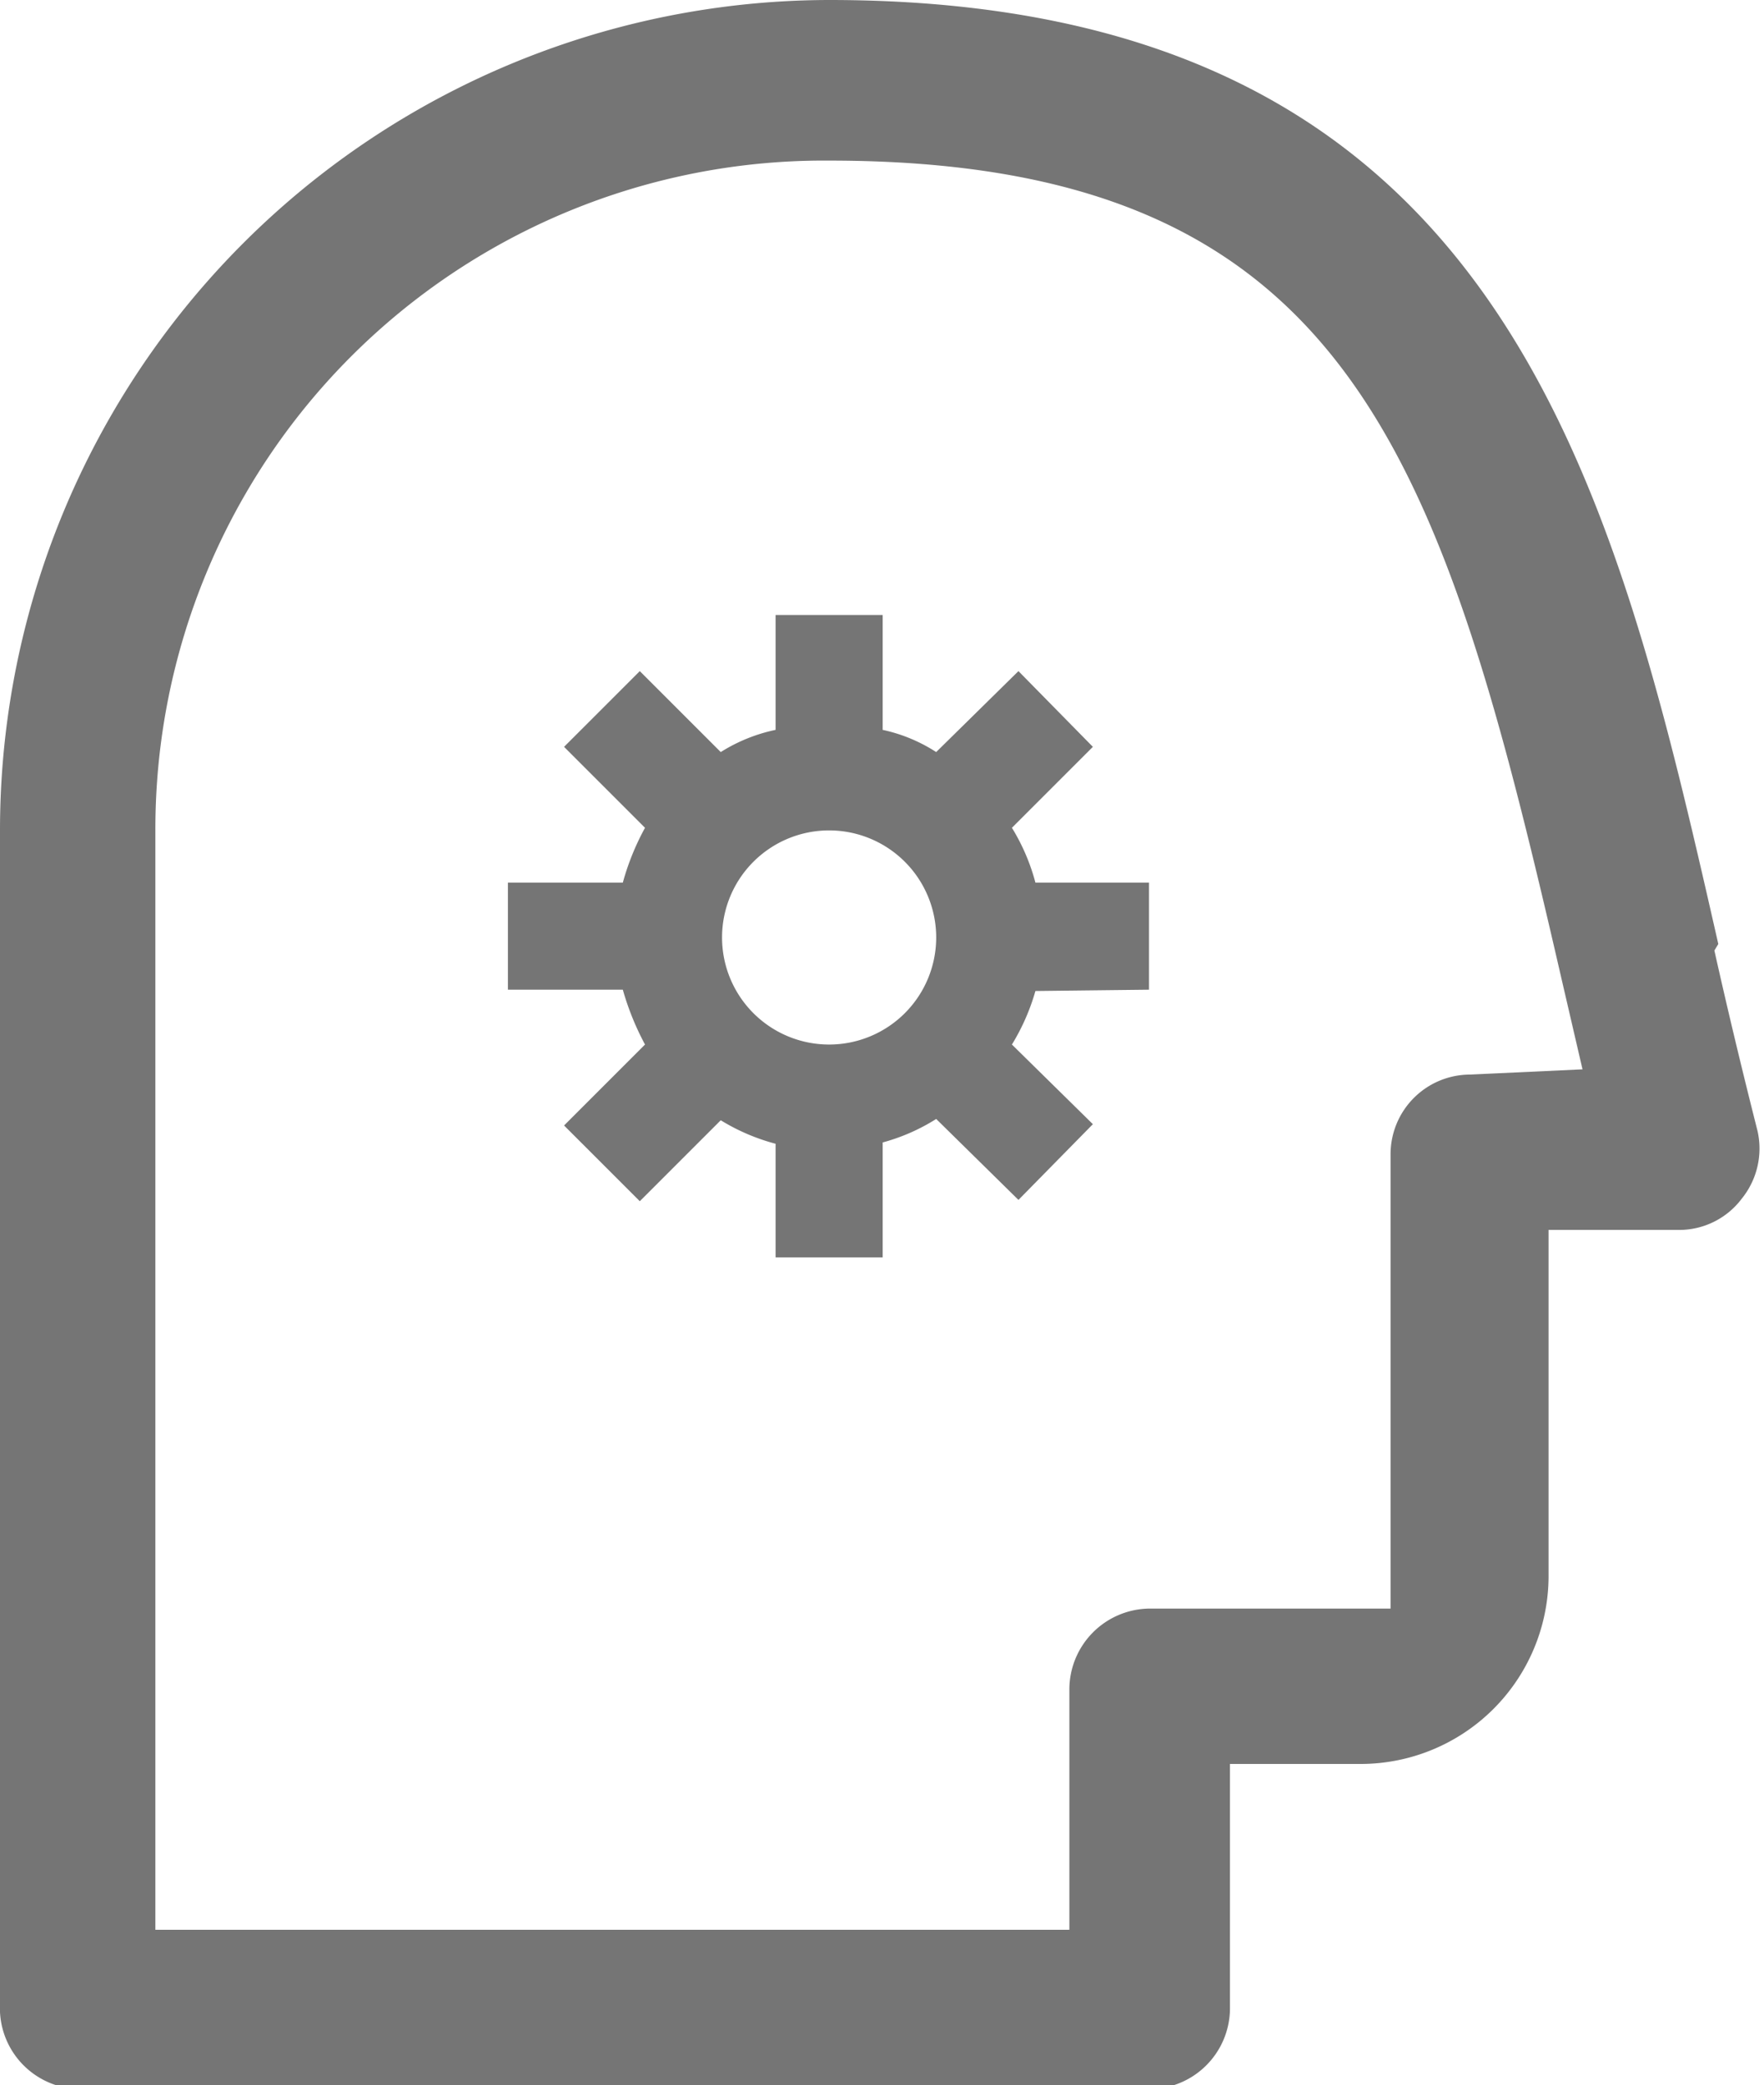 <svg xmlns="http://www.w3.org/2000/svg" viewBox="0 0 13.51 15.97"><defs><style>.cls-1{fill:#757575;}</style></defs><title>customer-inteligence</title><g id="Layer_2" data-name="Layer 2"><g id="Layer_1-2" data-name="Layer 1"><path class="cls-1" d="M13.16,7.23C12.35,3.67,11.51,0,6.35,0A6.36,6.36,0,0,0,0,6.35v9A.62.62,0,0,0,.61,16H8.8a.62.62,0,0,0,.62-.61V13.51h1a1.44,1.44,0,0,0,1.44-1.43V9.42h1a.6.6,0,0,0,.48-.24.61.61,0,0,0,.12-.52q-.18-.71-.33-1.38Zm-1.9,1a.61.61,0,0,0-.61.61v3.48H8.8a.62.62,0,0,0-.61.62v1.84h-7V6.35A5.12,5.12,0,0,1,6.35,1.23c4,0,4.69,2.27,5.61,6.27l.16.69Z"/><path class="cls-1" d="M8.8,7.58V6.76H7.93a1.57,1.57,0,0,0-.18-.42l.62-.62L7.8,5.14l-.63.62a1.23,1.23,0,0,0-.41-.17V4.71H5.94v.88a1.28,1.28,0,0,0-.42.17L4.9,5.14l-.58.58.62.62a1.94,1.94,0,0,0-.17.42H3.89v.82h.88A2.09,2.09,0,0,0,4.94,8l-.62.62.58.58.62-.62a1.57,1.57,0,0,0,.42.18v.87h.82V8.75a1.5,1.5,0,0,0,.41-.18l.63.62.57-.58L7.75,8a1.65,1.65,0,0,0,.18-.41ZM6.35,8a.82.82,0,1,1,.82-.82A.82.82,0,0,1,6.35,8Z"/></g></g></svg>